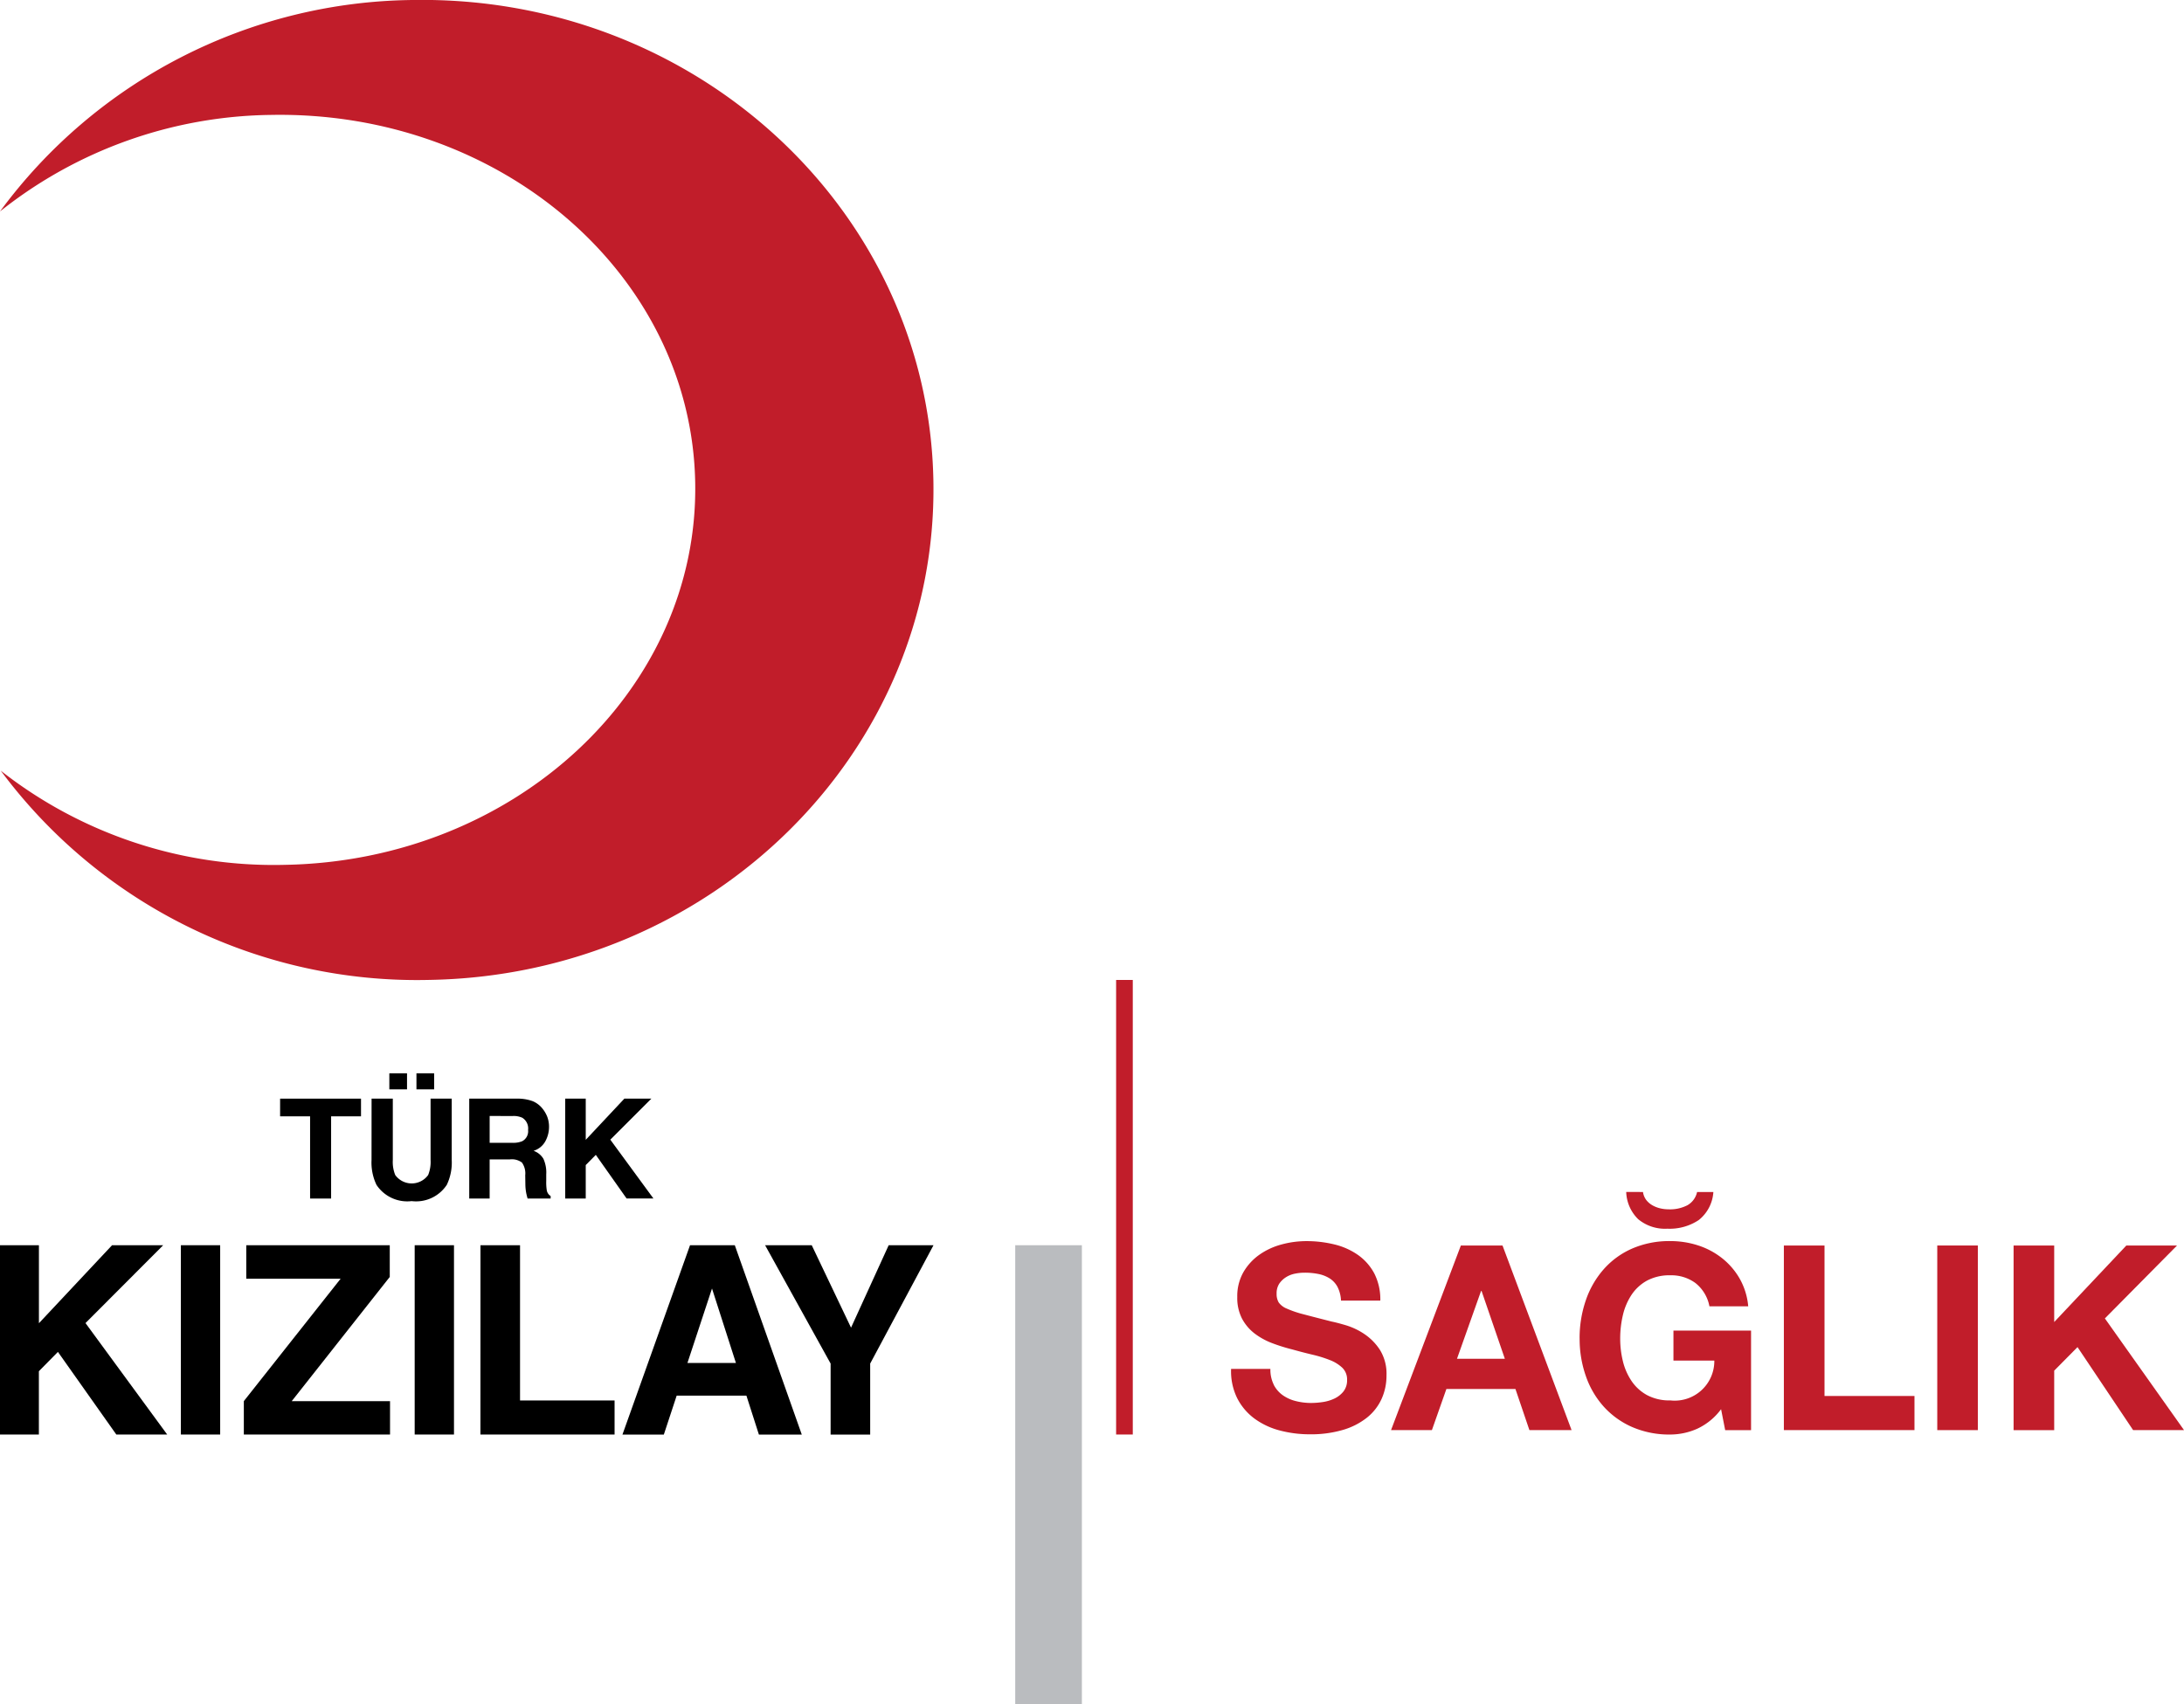 <svg id="Group_4784" data-name="Group 4784" xmlns="http://www.w3.org/2000/svg" xmlns:xlink="http://www.w3.org/1999/xlink" width="138.376" height="108" viewBox="0 0 138.376 108">
  <defs>
    <clipPath id="clip-path">
      <rect id="Rectangle_1793" data-name="Rectangle 1793" width="138.376" height="108" fill="none"/>
    </clipPath>
  </defs>
  <g id="Group_4783" data-name="Group 4783" clip-path="url(#clip-path)">
    <path id="Path_7422" data-name="Path 7422" d="M157.817,165.519a1.861,1.861,0,0,0,.565.664,2.452,2.452,0,0,0,.827.377,3.915,3.915,0,0,0,.984.123,5.115,5.115,0,0,0,.736-.058,2.607,2.607,0,0,0,.738-.221,1.622,1.622,0,0,0,.573-.45,1.138,1.138,0,0,0,.23-.73,1.029,1.029,0,0,0-.3-.77,2.4,2.4,0,0,0-.794-.491,7.874,7.874,0,0,0-1.115-.344q-.623-.148-1.262-.328a11.1,11.1,0,0,1-1.279-.4,4.426,4.426,0,0,1-1.114-.614,2.907,2.907,0,0,1-.794-.942,2.854,2.854,0,0,1-.3-1.369,3.074,3.074,0,0,1,.385-1.565,3.512,3.512,0,0,1,1.007-1.106,4.415,4.415,0,0,1,1.41-.656,6.021,6.021,0,0,1,1.572-.213,7.452,7.452,0,0,1,1.763.206,4.4,4.4,0,0,1,1.5.663,3.372,3.372,0,0,1,1.041,1.173,3.6,3.6,0,0,1,.385,1.728h-2.491a2.075,2.075,0,0,0-.221-.868,1.445,1.445,0,0,0-.5-.541,2.118,2.118,0,0,0-.712-.278,4.341,4.341,0,0,0-.876-.082,3.014,3.014,0,0,0-.623.065,1.668,1.668,0,0,0-.565.229,1.444,1.444,0,0,0-.419.409,1.108,1.108,0,0,0-.163.623,1.052,1.052,0,0,0,.13.557,1.17,1.17,0,0,0,.517.394,6.6,6.6,0,0,0,1.065.361c.454.12,1.045.273,1.778.459.219.044.52.122.909.237a4.361,4.361,0,0,1,1.155.55,3.506,3.506,0,0,1,.992,1.008,2.873,2.873,0,0,1,.416,1.613,3.569,3.569,0,0,1-.31,1.491,3.226,3.226,0,0,1-.926,1.188,4.454,4.454,0,0,1-1.524.779,7.2,7.2,0,0,1-2.106.279,7.418,7.418,0,0,1-1.877-.238,4.71,4.71,0,0,1-1.605-.746,3.685,3.685,0,0,1-1.106-1.294,3.853,3.853,0,0,1-.392-1.868h2.49a2.141,2.141,0,0,0,.213,1" transform="translate(-77.12 -77.772)" fill="#c11d2a"/>
    <path id="Path_7423" data-name="Path 7423" d="M182.347,156.98l4.376,11.7h-2.672l-.885-2.606h-4.375l-.918,2.606h-2.589l4.424-11.7Zm.147,7.177-1.474-4.294h-.033l-1.524,4.294Z" transform="translate(-87.149 -78.048)" fill="#c11d2a"/>
    <path id="Path_7424" data-name="Path 7424" d="M199.042,159.525a7.342,7.342,0,0,1,.394-2.426,5.8,5.8,0,0,1,1.131-1.966,5.162,5.162,0,0,1,1.8-1.311,5.9,5.9,0,0,1,2.426-.476,5.7,5.7,0,0,1,1.744.27,4.862,4.862,0,0,1,1.515.8,4.5,4.5,0,0,1,1.123,1.294,4.3,4.3,0,0,1,.55,1.769h-2.458a2.456,2.456,0,0,0-.885-1.474,2.577,2.577,0,0,0-1.589-.491,3.014,3.014,0,0,0-1.476.335,2.8,2.8,0,0,0-.983.9,3.968,3.968,0,0,0-.549,1.287,6.465,6.465,0,0,0-.171,1.491,6,6,0,0,0,.171,1.433,3.865,3.865,0,0,0,.549,1.254,2.81,2.81,0,0,0,.983.894,3,3,0,0,0,1.476.335,2.51,2.51,0,0,0,2.785-2.523h-2.59v-1.9h4.917v6.309h-1.639L208.006,164a3.941,3.941,0,0,1-1.524,1.244,4.231,4.231,0,0,1-1.687.361,5.9,5.9,0,0,1-2.426-.476,5.275,5.275,0,0,1-1.8-1.294,5.643,5.643,0,0,1-1.131-1.934,7.08,7.08,0,0,1-.394-2.375m4.014-9.291a1.09,1.09,0,0,0,.213.515,1.338,1.338,0,0,0,.4.337,1.869,1.869,0,0,0,.5.189,2.333,2.333,0,0,0,.508.057,2.391,2.391,0,0,0,1.2-.262,1.275,1.275,0,0,0,.607-.836h1.031a2.464,2.464,0,0,1-.925,1.777,3.324,3.324,0,0,1-1.991.549,2.659,2.659,0,0,1-1.844-.6,2.526,2.526,0,0,1-.762-1.729Z" transform="translate(-98.96 -74.694)" fill="#c11d2a"/>
    <path id="Path_7425" data-name="Path 7425" d="M227.359,156.979v9.536h5.7v2.164h-8.275v-11.7Z" transform="translate(-111.76 -78.047)" fill="#c11d2a"/>
    <rect id="Rectangle_1788" data-name="Rectangle 1788" width="2.573" height="11.7" transform="translate(122.743 78.932)" fill="#c11d2a"/>
    <path id="Path_7426" data-name="Path 7426" d="M256.3,156.979v4.85l4.571-4.85h3.212l-4.572,4.621,5.015,7.079H261.3l-3.523-5.261L256.3,164.91v3.77h-2.573v-11.7Z" transform="translate(-126.148 -78.047)" fill="#c11d2a"/>
    <rect id="Rectangle_1789" data-name="Rectangle 1789" width="4.223" height="29.086" transform="translate(64.324 78.914)" fill="#babcbf"/>
    <rect id="Rectangle_1790" data-name="Rectangle 1790" width="1.056" height="28.807" transform="translate(70.716 62.103)" fill="#c11d2a"/>
    <path id="Path_7427" data-name="Path 7427" d="M40.418,138.469v1.121H38.524v5.21H37.192v-5.21h-1.9v-1.121Z" transform="translate(-17.545 -68.844)"/>
    <path id="Path_7428" data-name="Path 7428" d="M46.822,136.88h1.345v3.889a2.205,2.205,0,0,0,.154.953,1.287,1.287,0,0,0,2.085,0,2.205,2.205,0,0,0,.154-.953V136.88H51.9v3.892a3.262,3.262,0,0,1-.313,1.572,2.329,2.329,0,0,1-2.225,1.031,2.341,2.341,0,0,1-2.23-1.031,3.269,3.269,0,0,1-.313-1.572Zm1.125-1.606h1.121v1.018H47.947Zm1.718,0h1.121v1.018H49.665Z" transform="translate(-23.279 -67.256)"/>
    <path id="Path_7429" data-name="Path 7429" d="M63.154,138.632a1.562,1.562,0,0,1,.593.442,1.974,1.974,0,0,1,.319.532,1.78,1.78,0,0,1,.117.666,1.89,1.89,0,0,1-.228.887,1.274,1.274,0,0,1-.752.616,1.186,1.186,0,0,1,.621.5,2.092,2.092,0,0,1,.182.991v.425a3.152,3.152,0,0,0,.035.588.527.527,0,0,0,.244.361v.159H62.825c-.04-.14-.068-.253-.085-.339a3.05,3.05,0,0,1-.056-.546l-.009-.588a1.188,1.188,0,0,0-.209-.808,1.069,1.069,0,0,0-.753-.2H60.42V144.8H59.127v-6.331h3.028a2.756,2.756,0,0,1,1,.163m-2.734.936v1.7h1.423a1.526,1.526,0,0,0,.637-.1.713.713,0,0,0,.375-.713.8.8,0,0,0-.363-.773,1.309,1.309,0,0,0-.611-.112Z" transform="translate(-29.397 -68.844)"/>
    <path id="Path_7430" data-name="Path 7430" d="M71.223,138.469h1.3v2.609l2.447-2.609H76.68l-2.6,2.6,2.731,3.727h-1.7l-1.95-2.764-.638.647V144.8h-1.3Z" transform="translate(-35.411 -68.844)"/>
    <path id="Path_7431" data-name="Path 7431" d="M0,156.943H2.466v4.943L7.1,156.943H10.34l-4.923,4.934,5.176,7.063H7.37l-3.7-5.236-1.207,1.224v4.012H0Z" transform="translate(0 -78.029)"/>
    <rect id="Rectangle_1791" data-name="Rectangle 1791" width="2.49" height="11.997" transform="translate(11.46 78.914)"/>
    <path id="Path_7432" data-name="Path 7432" d="M30.724,166.823l6.132-7.756H30.878v-2.124H39.97v2.01l-6.211,7.871h6.228v2.116H30.724Z" transform="translate(-15.275 -78.029)"/>
    <rect id="Rectangle_1792" data-name="Rectangle 1792" width="2.49" height="11.997" transform="translate(26.274 78.914)"/>
    <path id="Path_7433" data-name="Path 7433" d="M60.542,156.943h2.507v9.84h5.99v2.157h-8.5Z" transform="translate(-30.1 -78.029)"/>
    <path id="Path_7434" data-name="Path 7434" d="M82.716,156.943h2.836l4.244,12H87.079l-.791-2.466H81.869l-.813,2.466H78.434Zm-.165,7.463h3.073l-1.516-4.72Z" transform="translate(-38.996 -78.029)"/>
    <path id="Path_7435" data-name="Path 7435" d="M104.239,156.943h2.84l-4.012,7.5v4.5h-2.507v-4.5l-4.151-7.5h2.955l2.49,5.225Z" transform="translate(-47.933 -78.029)"/>
    <path id="Path_7436" data-name="Path 7436" d="M0,13.4A32.885,32.885,0,0,1,26.139,0c17.926-.311,32.7,13.337,33,30.483S45.155,61.787,27.23,62.1A32.855,32.855,0,0,1,.047,48.84a28.016,28.016,0,0,0,18,5.968c14.591-.253,26.232-11.1,26-24.222S31.806,7.028,17.215,7.282A28.084,28.084,0,0,0,0,13.4" transform="translate(0 0)" fill="#c11d2a"/>
  </g>
</svg>
